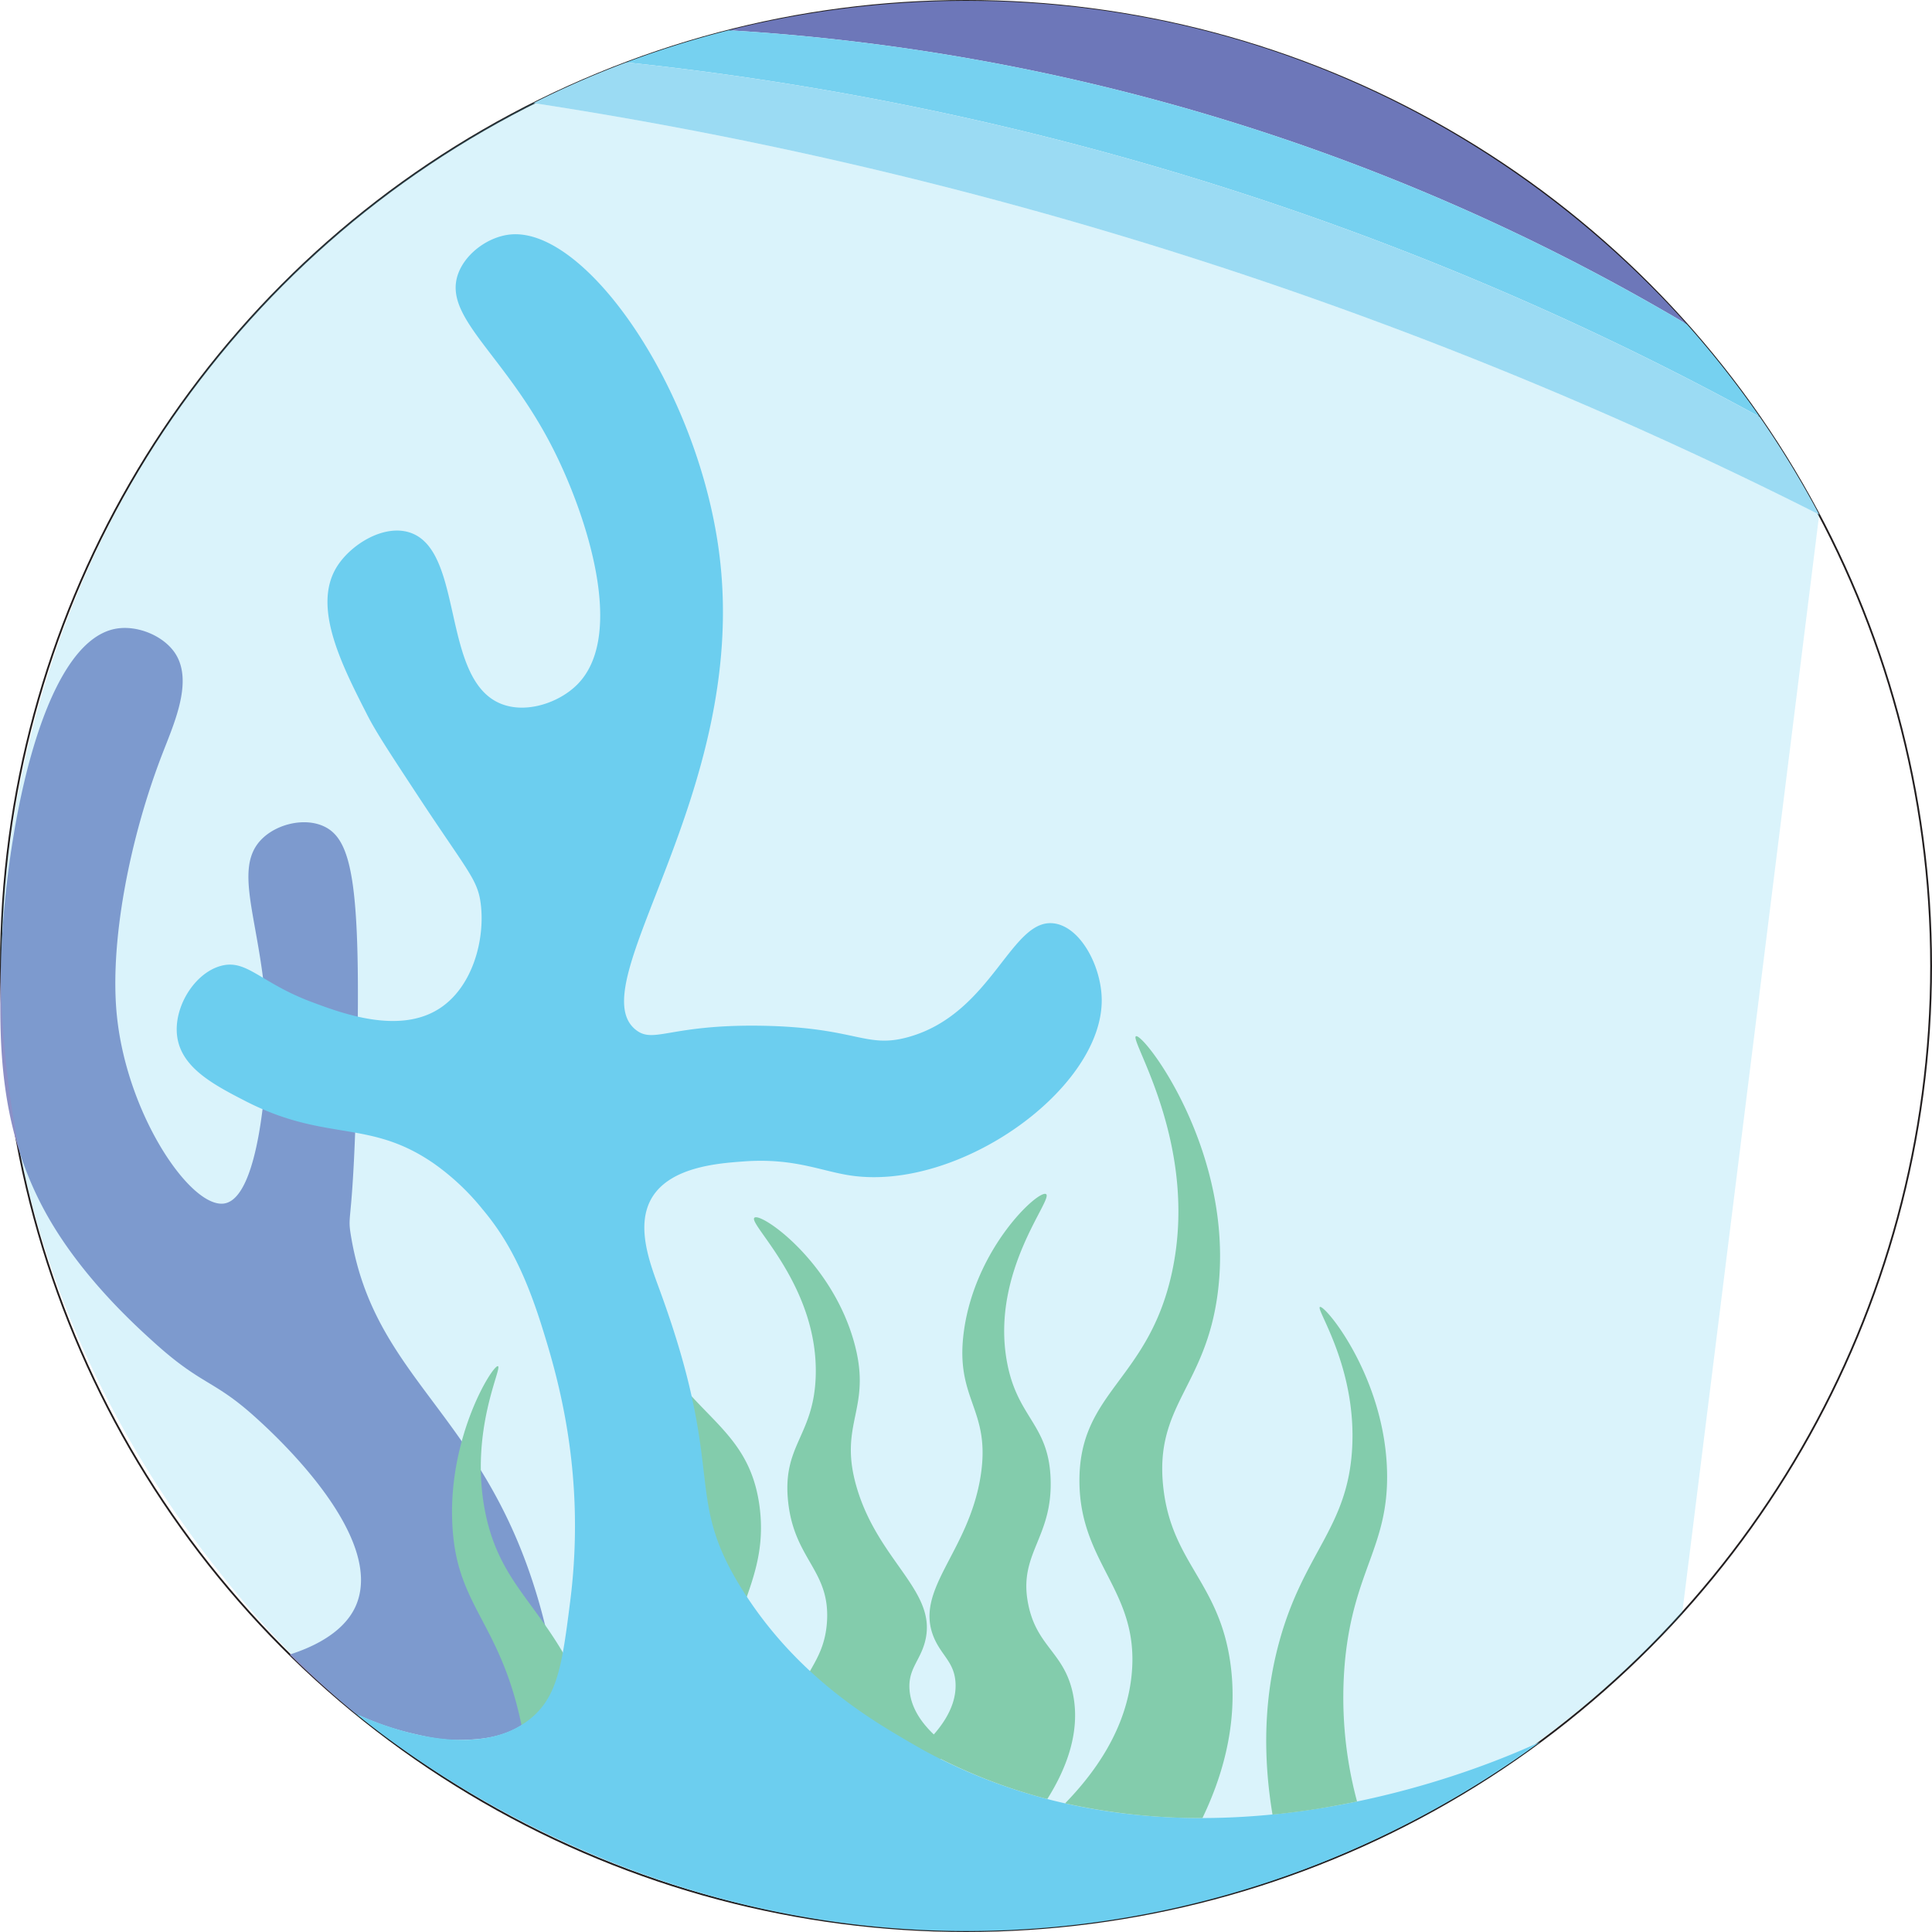 <svg xmlns="http://www.w3.org/2000/svg" viewBox="0 0 1081 1081">
    <defs>
        <style>
            .cls-3{fill:#92ce9c}.cls-4{fill:#76d1f0}
        </style>
    </defs>
    <g id="Layer_2" data-name="Layer 2">
        <g id="viewing_mode" data-name="viewing mode">
            <circle cx="540.5" cy="540.5" r="540" style="fill:none;stroke:#231f20;stroke-miterlimit:10"/>
            <path d="M311 940.37a329.12 329.12 0 0 0-11.1-49.48c-30.9-100.8-90.47-119.75-103.56-199.57-2.3-14.06 1.39-2.21 3.38-92.05 2.27-103.1-2.35-129.33-18.39-136.86-10.57-5-25.76-1.64-34.44 6.66-20.25 19.36 5.19 56.17 2.35 123.65-.34 8-3.63 76.85-23.48 80.61-18.4 3.48-54.24-48.33-60.26-104.09C61 527.93 72.6 468.77 91 421.39c6.72-17.35 17.38-41 6.63-56.41C91 355.54 77 349.91 65.5 351.67c-43 6.59-63.28 118.69-65 188.83-1 42.66-1.64 92.47 27.43 142.22 19.34 33.08 47.32 58.47 57.92 68.08 27.22 24.7 33.45 20.85 57.13 42.27 9.3 8.4 72.62 65.67 56.35 104.86-2.45 5.9-9.91 19.11-37.22 27.82q7.92 7.79 16.78 15.8 10.25 9.26 20.13 17.28a157.66 157.66 0 0 0 32.27 11.22c8.6 2 16.35 3.75 26.73 3.48 9.67-.26 25.9-.69 39.13-12.2A48.72 48.72 0 0 0 311 940.37Z" style="fill:#8b90c7"/>
            <g id="weed">
                <path class="cls-3" d="M382 1039c-11.79-17.92-27.17-47.21-27.08-83.56.11-46.17 25.07-60.09 24-102.75-1.14-46.31-31.12-52.35-44.86-104.1-20.17-76 21.53-149.08 26.2-148.06 4.34.95-27.34 65.1-2 134.13C379.49 792.47 418.49 793.38 425 843c6 45.8-24.62 64.88-14.79 109.79 6.88 31.44 28.82 53.69 46.87 67.84A347.2 347.2 0 0 1 382 1039ZM296.81 1018.73a244 244 0 0 0-5.77-57c-11.41-51.16-32.72-62.36-37.2-100-6.31-53 21.68-98.14 24.76-97.32 2.69.72-16 36.07-7.21 81.13 8.44 43.2 34 53 54.74 101.19 8.63 20 18 50.29 18.11 92.06-2.17-.69-5.48-1.83-9.39-3.52-7.65-3.3-11.94-6.26-16.18-8.61a77 77 0 0 0-21.86-7.93Z"/>
                <path class="cls-3" d="M466.67 1016.87c-10.83-13-23.69-33-22.07-56.39 1.63-23.65 16.51-28.72 18.11-53 1.91-29-18.41-34.73-21.77-67.61-3.18-31.2 14.07-36.29 15.44-68.95 2.15-51.31-38.42-86.46-34.22-89.62 3.91-2.93 43.19 24.4 55.77 69.86 10.4 37.63-9.34 44.84 1.51 81.4 12.4 41.77 45.82 58.15 38 86.48-2.91 10.53-9.39 15-8.54 26.42 1.13 15.23 14.16 26.64 24.45 33.67a301.22 301.22 0 0 1-66.69 37.72Z"/>
            </g>
            <path class="cls-4" d="M861.64 974.66C837 986.12 662.18 1064 510 975.41c-21.48-12.5-63.79-36.79-94.63-85.89-33.6-53.49-8.3-64.13-46.24-167.67-5.51-15.05-14-36.67-3.91-52.44 10.69-16.62 36.88-18.54 50.87-19.56 28-2.06 43 5.32 59.48 7.82 61.09 9.27 141.62-48.64 140.87-98.6-.28-18.2-11.4-39.57-25.83-42.27-24.71-4.62-34.83 50.07-82.17 63.4-24.16 6.8-28.9-5.37-82.18-6.27-51.44-.86-60.32 10.25-70.43 2.35-31.94-25 62.38-131.45 46.95-263.74-10.83-92.88-74.21-185.21-117-181.36-12.21 1.1-25 10.23-29.33 21.71-9.24 24.62 26.22 45.07 53.21 98.61C328 287.83 350.47 355.39 323 383c-9.94 10-28.07 16.39-42.26 10.95-34.38-13.17-20.68-86.34-51.67-96.06-14.63-4.58-33 6.91-40.68 19.37-13.75 22.34 2.76 54.65 17.22 83C210.45 409.71 218 421.15 233 444c28.69 43.7 34.27 47.87 36 61.83 2.47 20-4.59 46.76-23.48 58.69-22.61 14.29-54.37 2.4-71.22-3.91-28.78-10.77-36.23-24.22-50.87-20.13-14.87 4.16-26.58 23.46-24.26 39.7 2.48 17.28 20.25 26.72 38.35 36 44.93 23 69 9.78 105.17 34.79a134 134 0 0 1 27.2 25.52c13 15.45 23.39 33.91 33.54 66.47 8.35 26.78 24.65 81.13 15.66 152.61-4.46 35.39-7 53.34-21.92 65.74-33.29 27.64-92.78.06-98.13-2.5 34.94 28.24 162.74 124.53 350.13 121.58 161.13-2.52 273.33-76.98 312.47-105.73Z"/>
            <g id="weed-2" data-name="weed">
                <path class="cls-3" d="M672.8 1017.23c9.29-19.33 20.61-50.42 15.66-86.43-6.3-45.74-32.9-56.19-37.57-98.6-5.07-46.05 23.83-56.05 30.52-109.18 9.82-78-41.29-144.85-45.78-143.22-4.17 1.52 35.81 60.86 20 132.66-13.27 60.09-51.8 66.2-51.66 116.21.14 46.2 33.08 61 29.35 106.83-2.61 32.07-21.37 57.06-37.36 73.5a346.24 346.24 0 0 0 76.88 8.23ZM759.31 1008a223.87 223.87 0 0 1-6.68-79.5c5-49.77 24.12-63.3 23.48-104.09-.84-53.37-34.63-94.36-37.57-93.13-2.57 1.07 20.69 33.61 18 79.43-2.6 44.34-27 57.9-40.69 107.61-6 21.75-11 54-3.85 97 8.23-.82 16.85-1.91 25.84-3.33 7.47-1.27 14.64-2.6 21.47-3.99Z"/>
                <path class="cls-3" d="M586 1006.59c9-14.33 19.07-35.84 14.33-58.83-4.78-23.22-20.21-26.25-25-50.09-5.77-28.44 13.6-36.87 12.52-69.91-1-31.34-18.79-34.08-24.52-66.26-9-50.56 26.49-90.83 21.91-93.39-4.26-2.39-39.54 30-45.91 76.69-5.28 38.69 15.25 43.19 9.39 80.87-6.69 43.06-37.62 63.76-26.09 90.79 4.29 10 11.32 13.63 12 25 .92 15.24-10.47 28.29-19.72 36.64a300.48 300.48 0 0 0 71.09 28.49Z"/>
            </g>
            <path d="M407.75 16.94a1189.25 1189.25 0 0 1 536.09 164.51c-33.13-37-120.65-124.75-265-163.06-121.18-32.15-222.67-13.63-271.09-1.45Z" style="fill:#6d77b9"/>
            <path class="cls-4" d="M350.44 34.9a1685.78 1685.78 0 0 1 634.19 198.36 542.783 542.783 0 0 0-25.87-34.33q-7.49-9.17-14.92-17.48A1189.23 1189.23 0 0 0 407.75 16.94Q399 19.15 390 21.76c-14 4.06-27.24 8.5-39.56 13.14Z"/>
            <path d="M298.45 57.66A2401.57 2401.57 0 0 1 654 140.11a2402.62 2402.62 0 0 1 363.87 147.78c-4.48-8.45-9.42-17.21-14.85-26.2a539.777 539.777 0 0 0-18.41-28.43A1685.58 1685.58 0 0 0 350.44 34.9q-9.74 3.66-19.91 7.94a534.532 534.532 0 0 0-32.08 14.82Z" style="fill:#9bdbf3"/>
            <path d="m1017.89 287.89-76.63 614.53c-31.68 34.58-140.19 144.33-319.1 171.8C389.74 1109.91 223 978.43 199 958.83 179 942.45.7 791.81.5 540.5c0-30.25 2.54-206.2 134.81-357 58.11-66.2 121.12-104.61 163.14-125.84a2404 2404 0 0 1 409.78 100.16 2403.75 2403.75 0 0 1 309.66 130.07Z" style="fill:#49c7ed;opacity:.2"/>
        </g>
    </g>
</svg>
